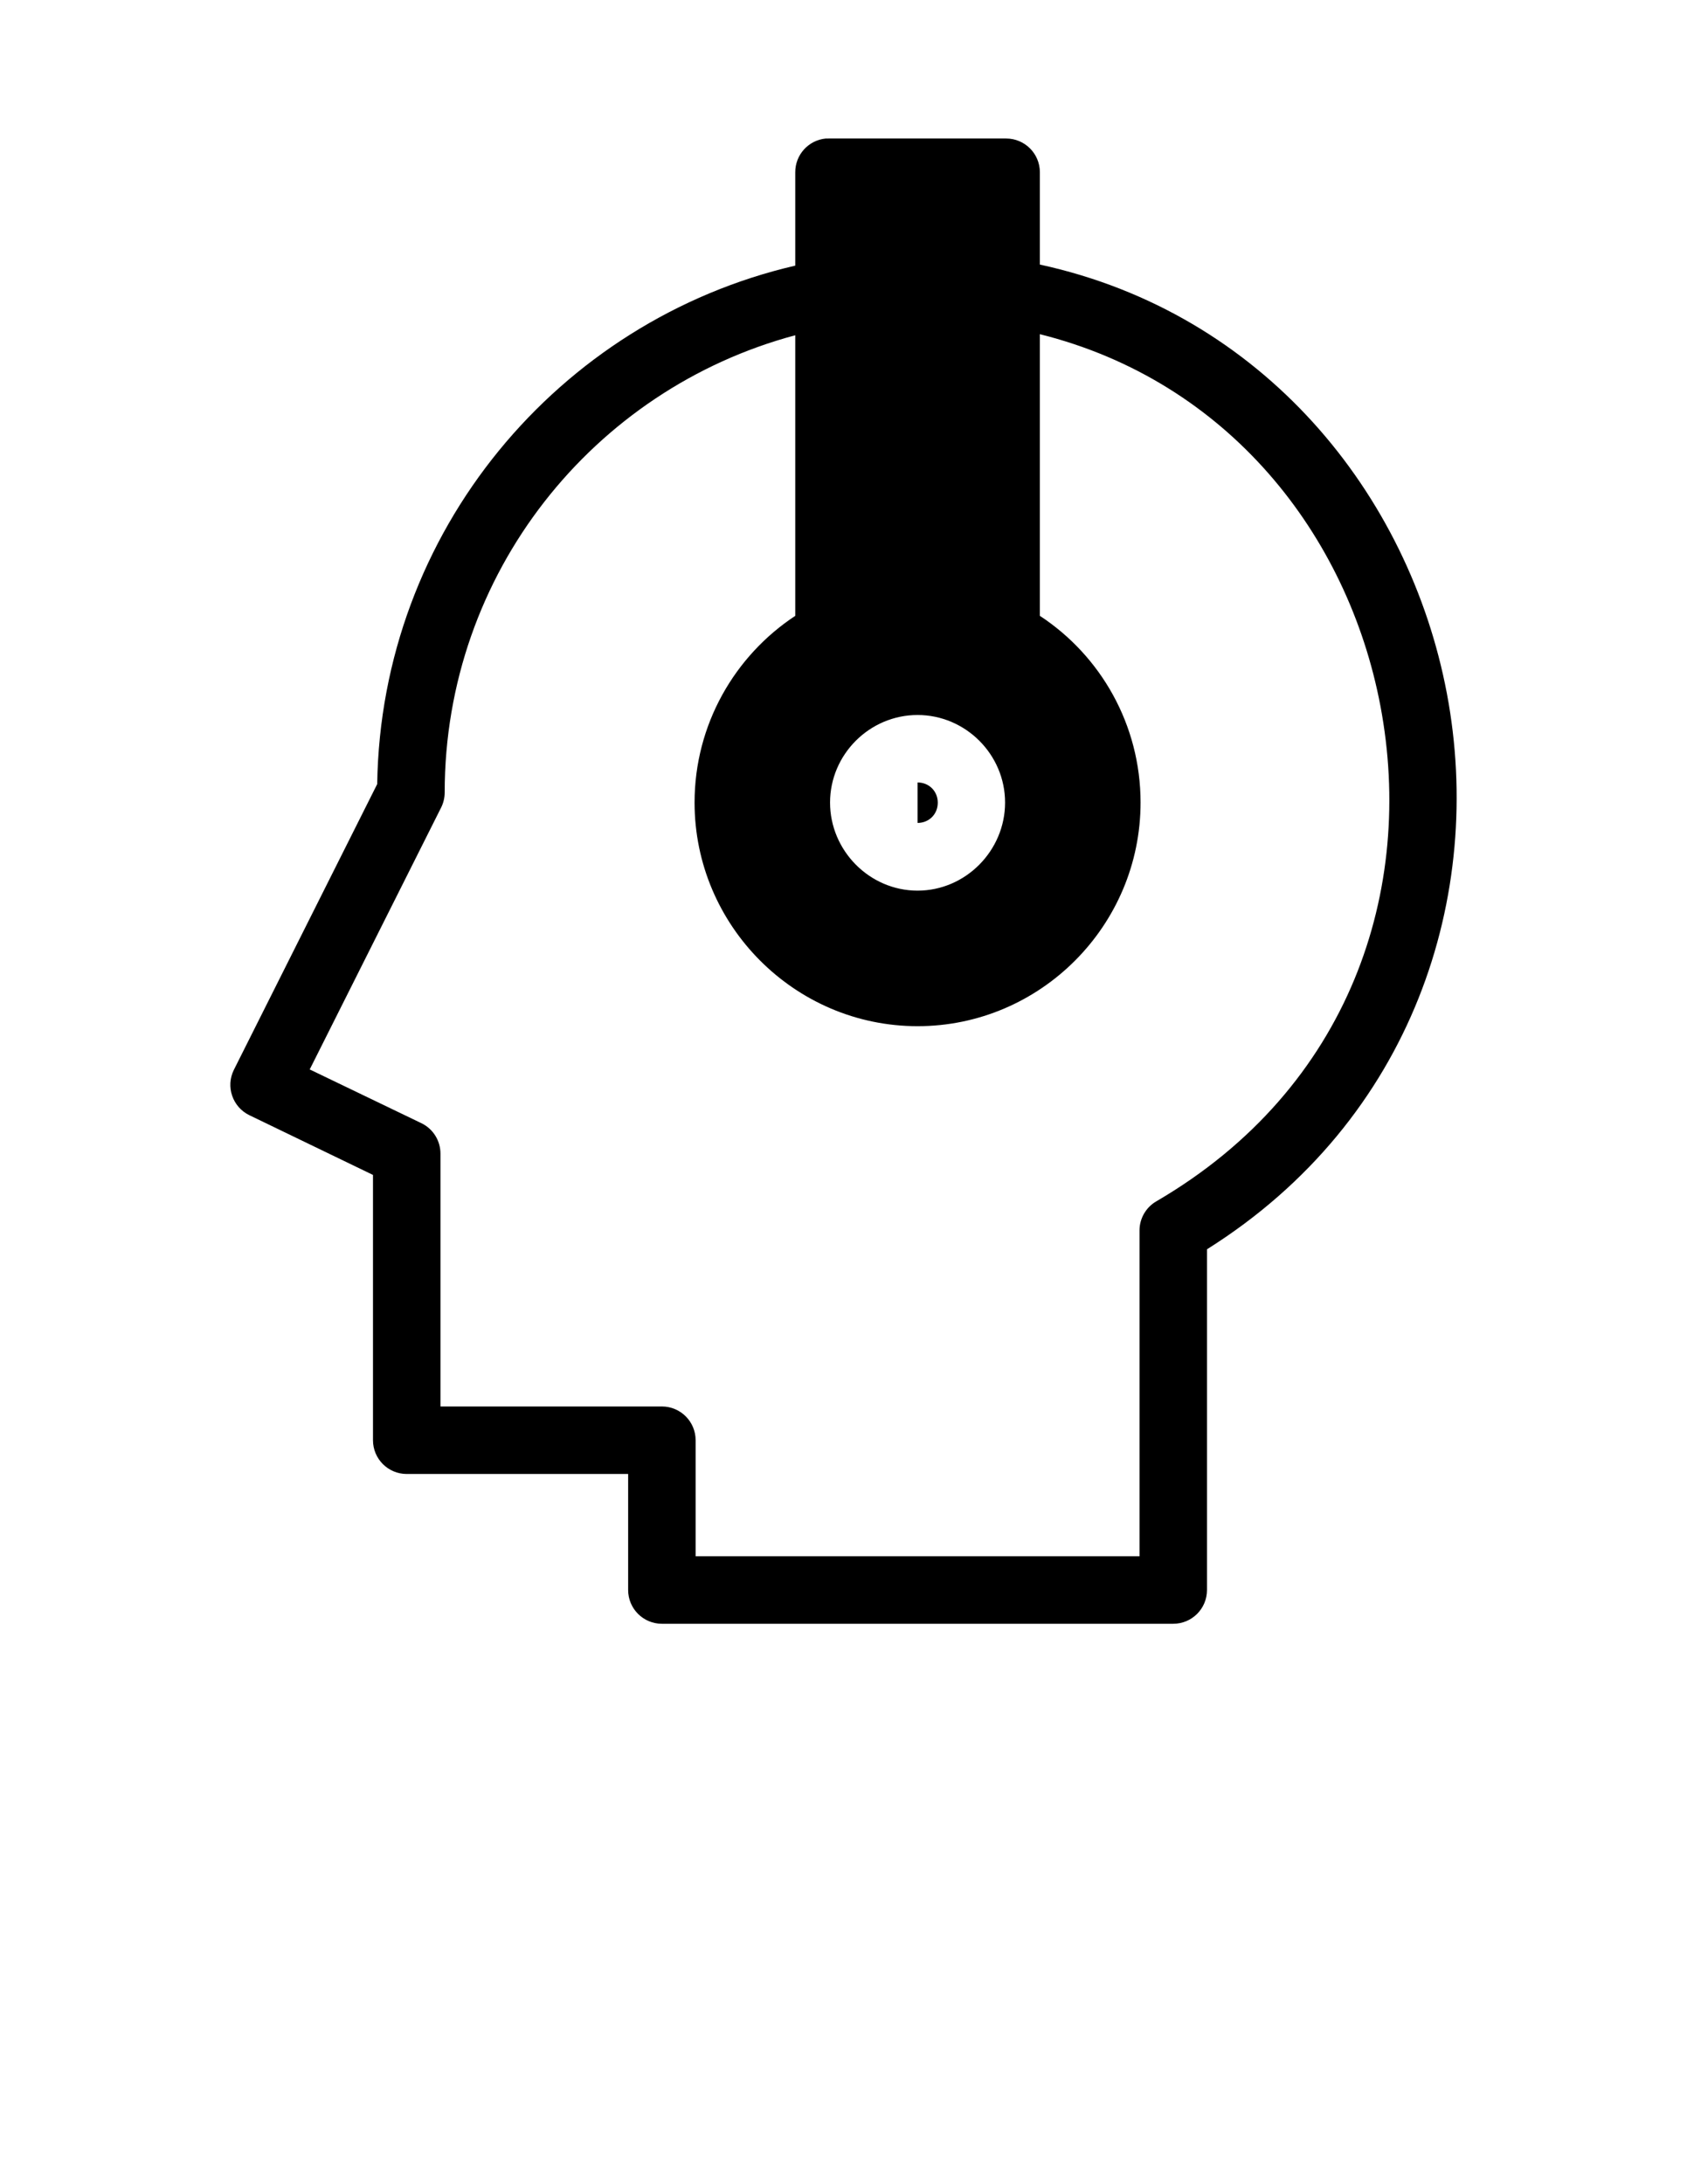 <?xml version="1.0" encoding="utf-8"?>
<!-- Generator: Adobe Illustrator 16.0.0, SVG Export Plug-In . SVG Version: 6.00 Build 0)  -->
<!DOCTYPE svg PUBLIC "-//W3C//DTD SVG 1.1//EN" "http://www.w3.org/Graphics/SVG/1.1/DTD/svg11.dtd">
<svg version="1.1"
	 id="Layer_1" xmlns:sodipodi="http://sodipodi.sourceforge.net/DTD/sodipodi-0.dtd" xmlns:inkscape="http://www.inkscape.org/namespaces/inkscape" xmlns:cc="http://creativecommons.org/ns#" xmlns:dc="http://purl.org/dc/elements/1.1/" xmlns:svg="http://www.w3.org/2000/svg" xmlns:rdf="http://www.w3.org/1999/02/22-rdf-syntax-ns#"
	 xmlns="http://www.w3.org/2000/svg" xmlns:xlink="http://www.w3.org/1999/xlink" x="0px" y="0px" width="612px" height="792px"
	 viewBox="0 0 612 792" enable-background="new 0 0 612 792" xml:space="preserve">
<g transform="translate(0,-952.362)">
	<path d="M299.591,1002.589c-6.308,0.594-11.12,5.904-11.092,12.24v33.851c-85.955,19.927-150.297,96.429-151.661,187.999
		l-52.02,103.658c-2.978,6.069-0.471,13.403,5.598,16.38c0.046,0.022,0.093,0.045,0.14,0.067l44.753,21.611v96.198
		c0,6.761,5.48,12.24,12.24,12.24h80.325v42.075c0,6.76,5.48,12.24,12.24,12.24h185.512c6.76,0,12.239-5.48,12.239-12.24v-123.548
		c74.76-46.948,100.852-128.527,87.02-201.578c-13.709-72.398-66.631-137.864-147.646-155.486v-33.469
		c0-6.76-5.479-12.24-12.239-12.24h-64.261C300.356,1002.571,299.974,1002.571,299.591,1002.589z M377.238,1073.542
		c68.103,17.012,111.754,72.545,123.548,134.832c12.525,66.148-10.72,138.472-81.281,179.584c-3.763,2.172-6.092,6.175-6.12,10.519
		v118.192H252.353v-42.075c0-6.761-5.48-12.239-12.24-12.239h-80.325v-91.609c0.033-4.715-2.645-9.03-6.885-11.093l-40.545-19.507
		l47.621-94.86c0.877-1.717,1.336-3.618,1.339-5.546c0-79.528,53.979-146.259,127.181-165.814v101.745
		c-22.001,14.5-36.529,39.48-36.529,67.702c0,44.604,36.358,81.09,80.898,81.09c44.592,0,80.899-36.5,80.899-81.09
		c0-28.24-14.496-53.262-36.529-67.702V1073.542L377.238,1073.542z M332.868,1211.625c17.43,0,31.748,14.317,31.748,31.748
		c0,17.431-14.318,31.939-31.748,31.939s-31.747-14.509-31.747-31.939C301.121,1225.943,315.438,1211.625,332.868,1211.625z"/>
	<path d="M332.861,1236.084c4.172,0,7.34,3.167,7.34,7.338c0,4.171-3.168,7.336-7.34,7.336"/>
</g>
</svg>

